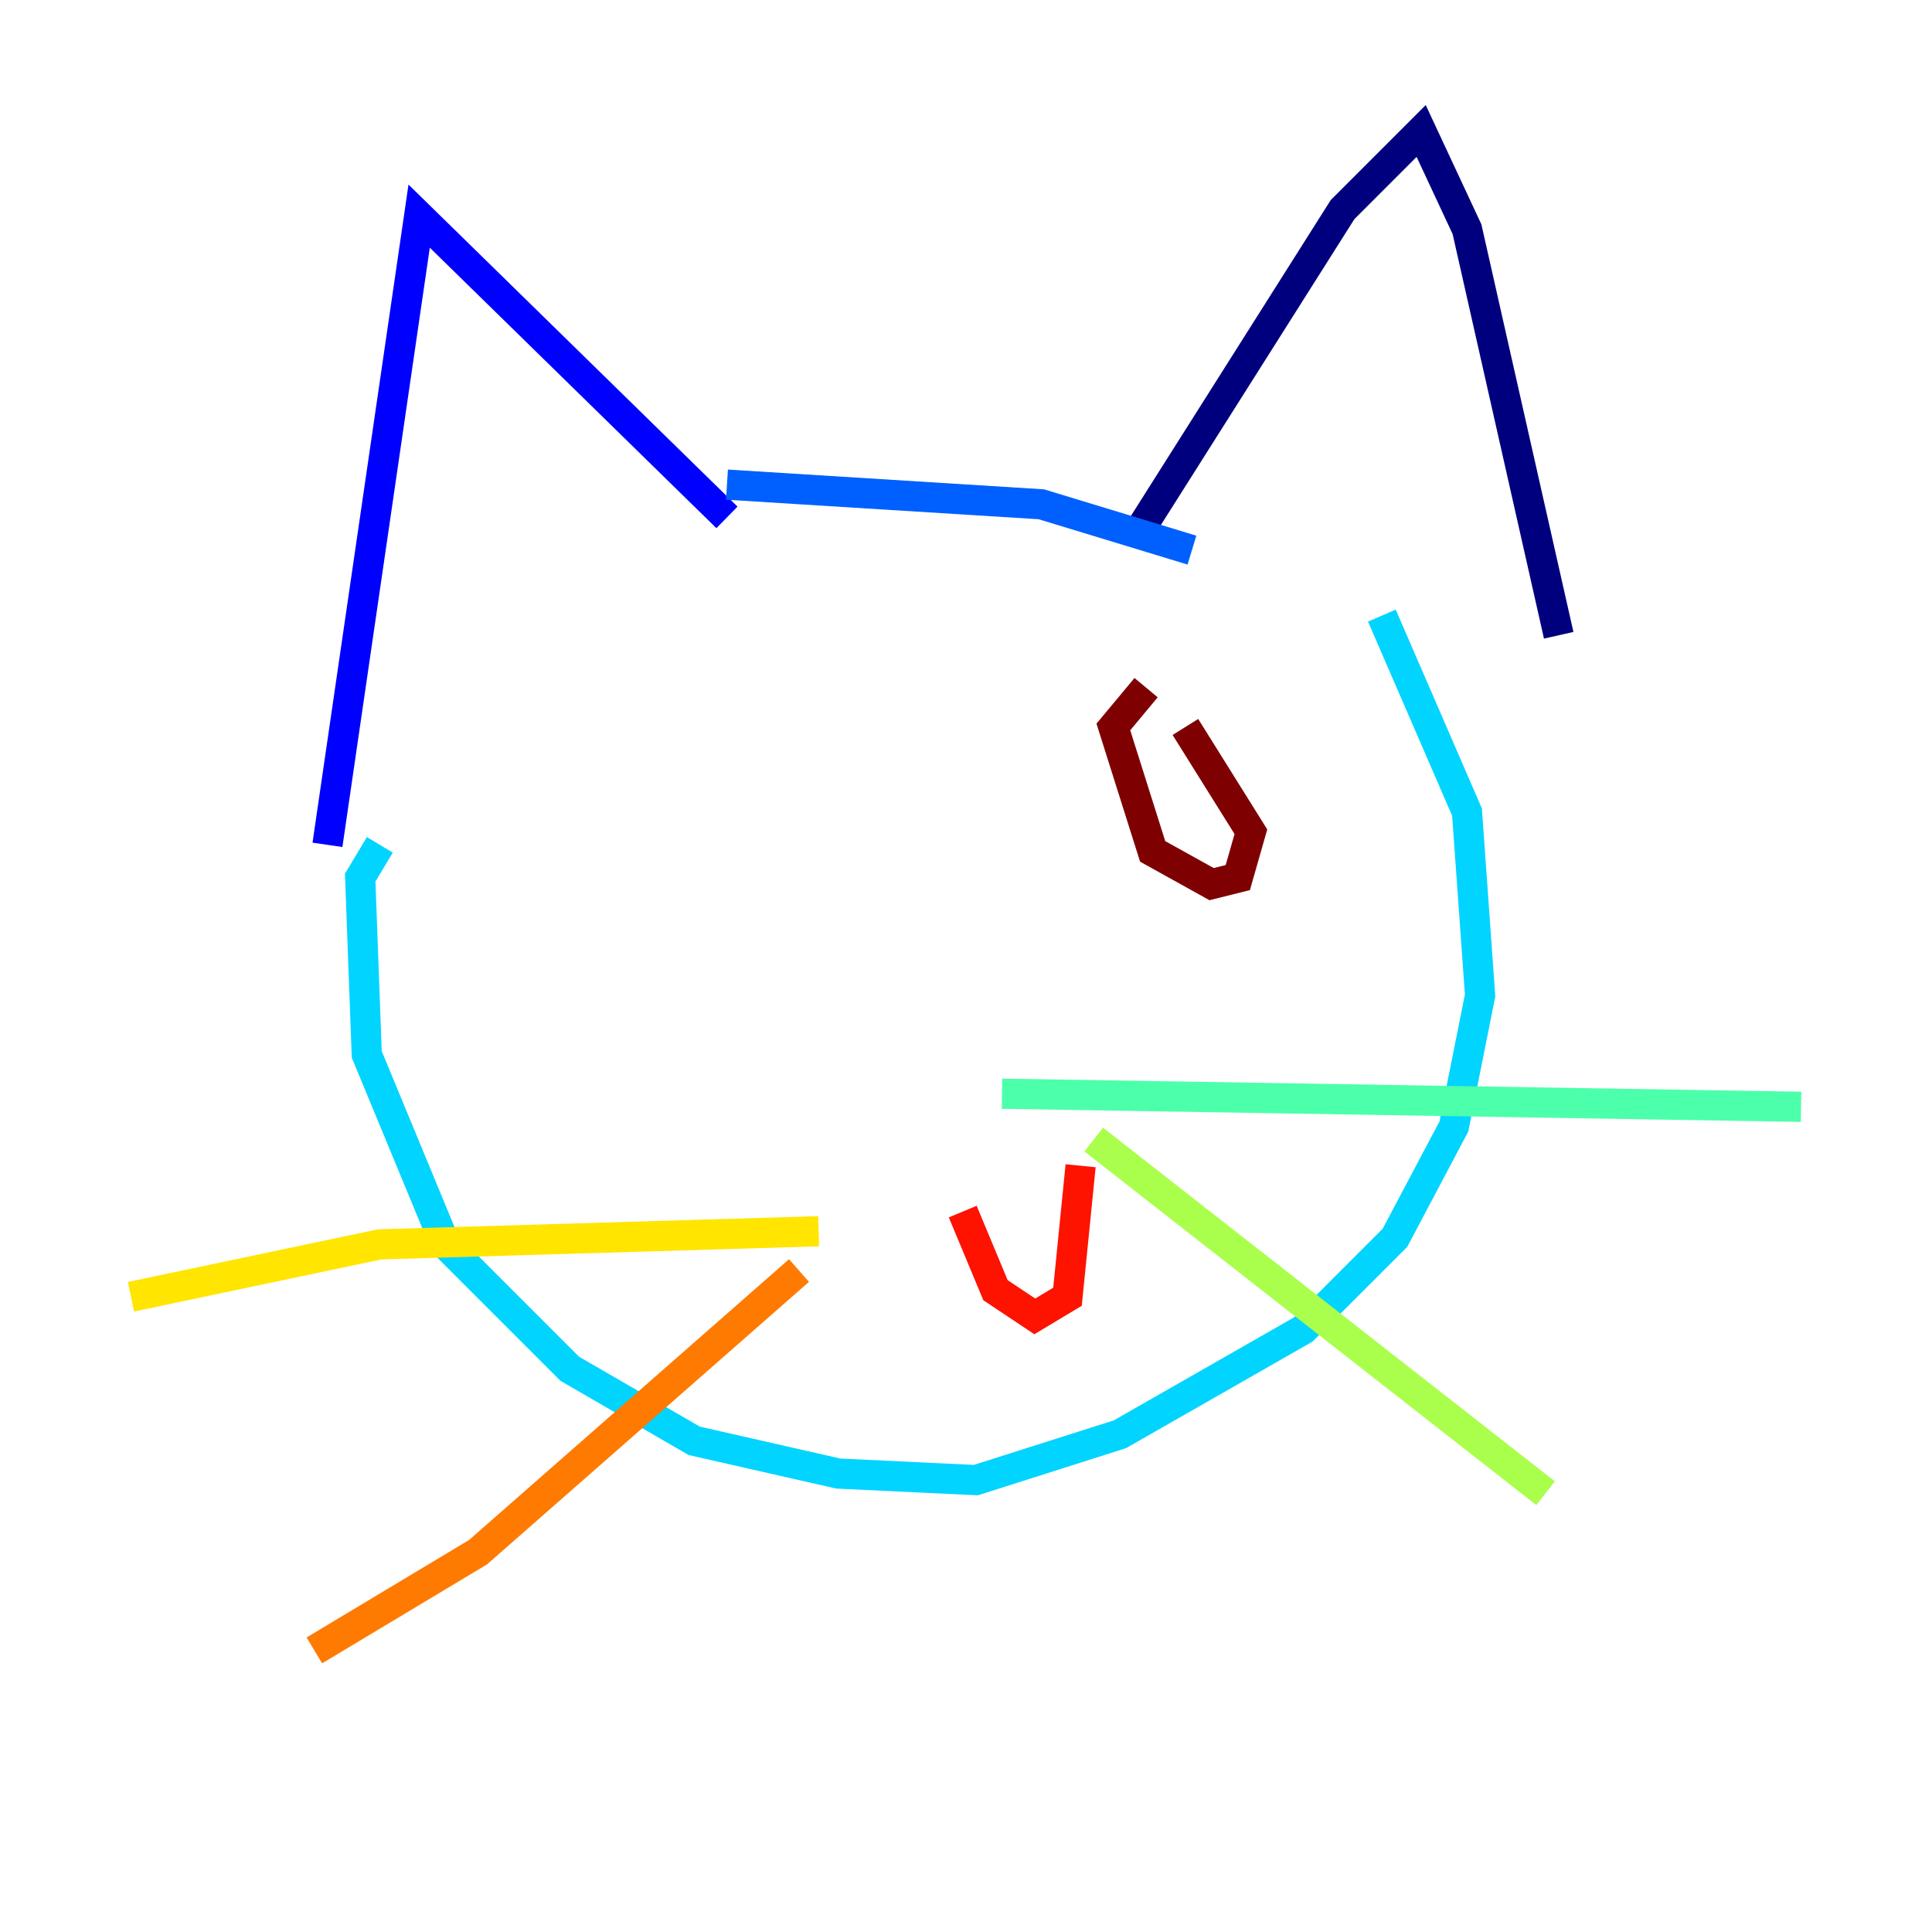 <?xml version="1.0" encoding="utf-8" ?>
<svg baseProfile="tiny" height="128" version="1.2" viewBox="0,0,128,128" width="128" xmlns="http://www.w3.org/2000/svg" xmlns:ev="http://www.w3.org/2001/xml-events" xmlns:xlink="http://www.w3.org/1999/xlink"><defs /><polyline fill="none" points="75.498,35.146 88.949,13.885 94.156,8.678 97.193,15.186 103.268,42.088" stroke="#00007f" stroke-width="2" /><polyline fill="none" points="48.163,34.278 27.77,14.319 21.695,55.973" stroke="#0000fe" stroke-width="2" /><polyline fill="none" points="48.163,32.108 68.99,33.41 78.969,36.447" stroke="#0060ff" stroke-width="2" /><polyline fill="none" points="25.166,55.973 23.864,58.142 24.298,69.858 29.505,82.441 37.749,90.685 45.993,95.458 55.539,97.627 64.651,98.061 74.197,95.024 86.346,88.081 92.42,82.007 96.325,74.63 98.061,65.953 97.193,53.803 91.552,40.786" stroke="#00d4ff" stroke-width="2" /><polyline fill="none" points="66.386,72.461 119.322,73.329" stroke="#4cffaa" stroke-width="2" /><polyline fill="none" points="72.461,75.498 102.4,98.929" stroke="#aaff4c" stroke-width="2" /><polyline fill="none" points="54.237,81.573 25.166,82.441 8.678,85.912" stroke="#ffe500" stroke-width="2" /><polyline fill="none" points="52.936,84.176 31.675,102.834 20.827,109.342" stroke="#ff7a00" stroke-width="2" /><polyline fill="none" points="63.783,80.271 65.953,85.478 68.556,87.214 70.725,85.912 71.593,77.234" stroke="#fe1200" stroke-width="2" /><polyline fill="none" points="75.932,45.559 73.763,48.163 76.366,56.407 80.271,58.576 82.007,58.142 82.875,55.105 78.536,48.163" stroke="#7f0000" stroke-width="2" /></svg>